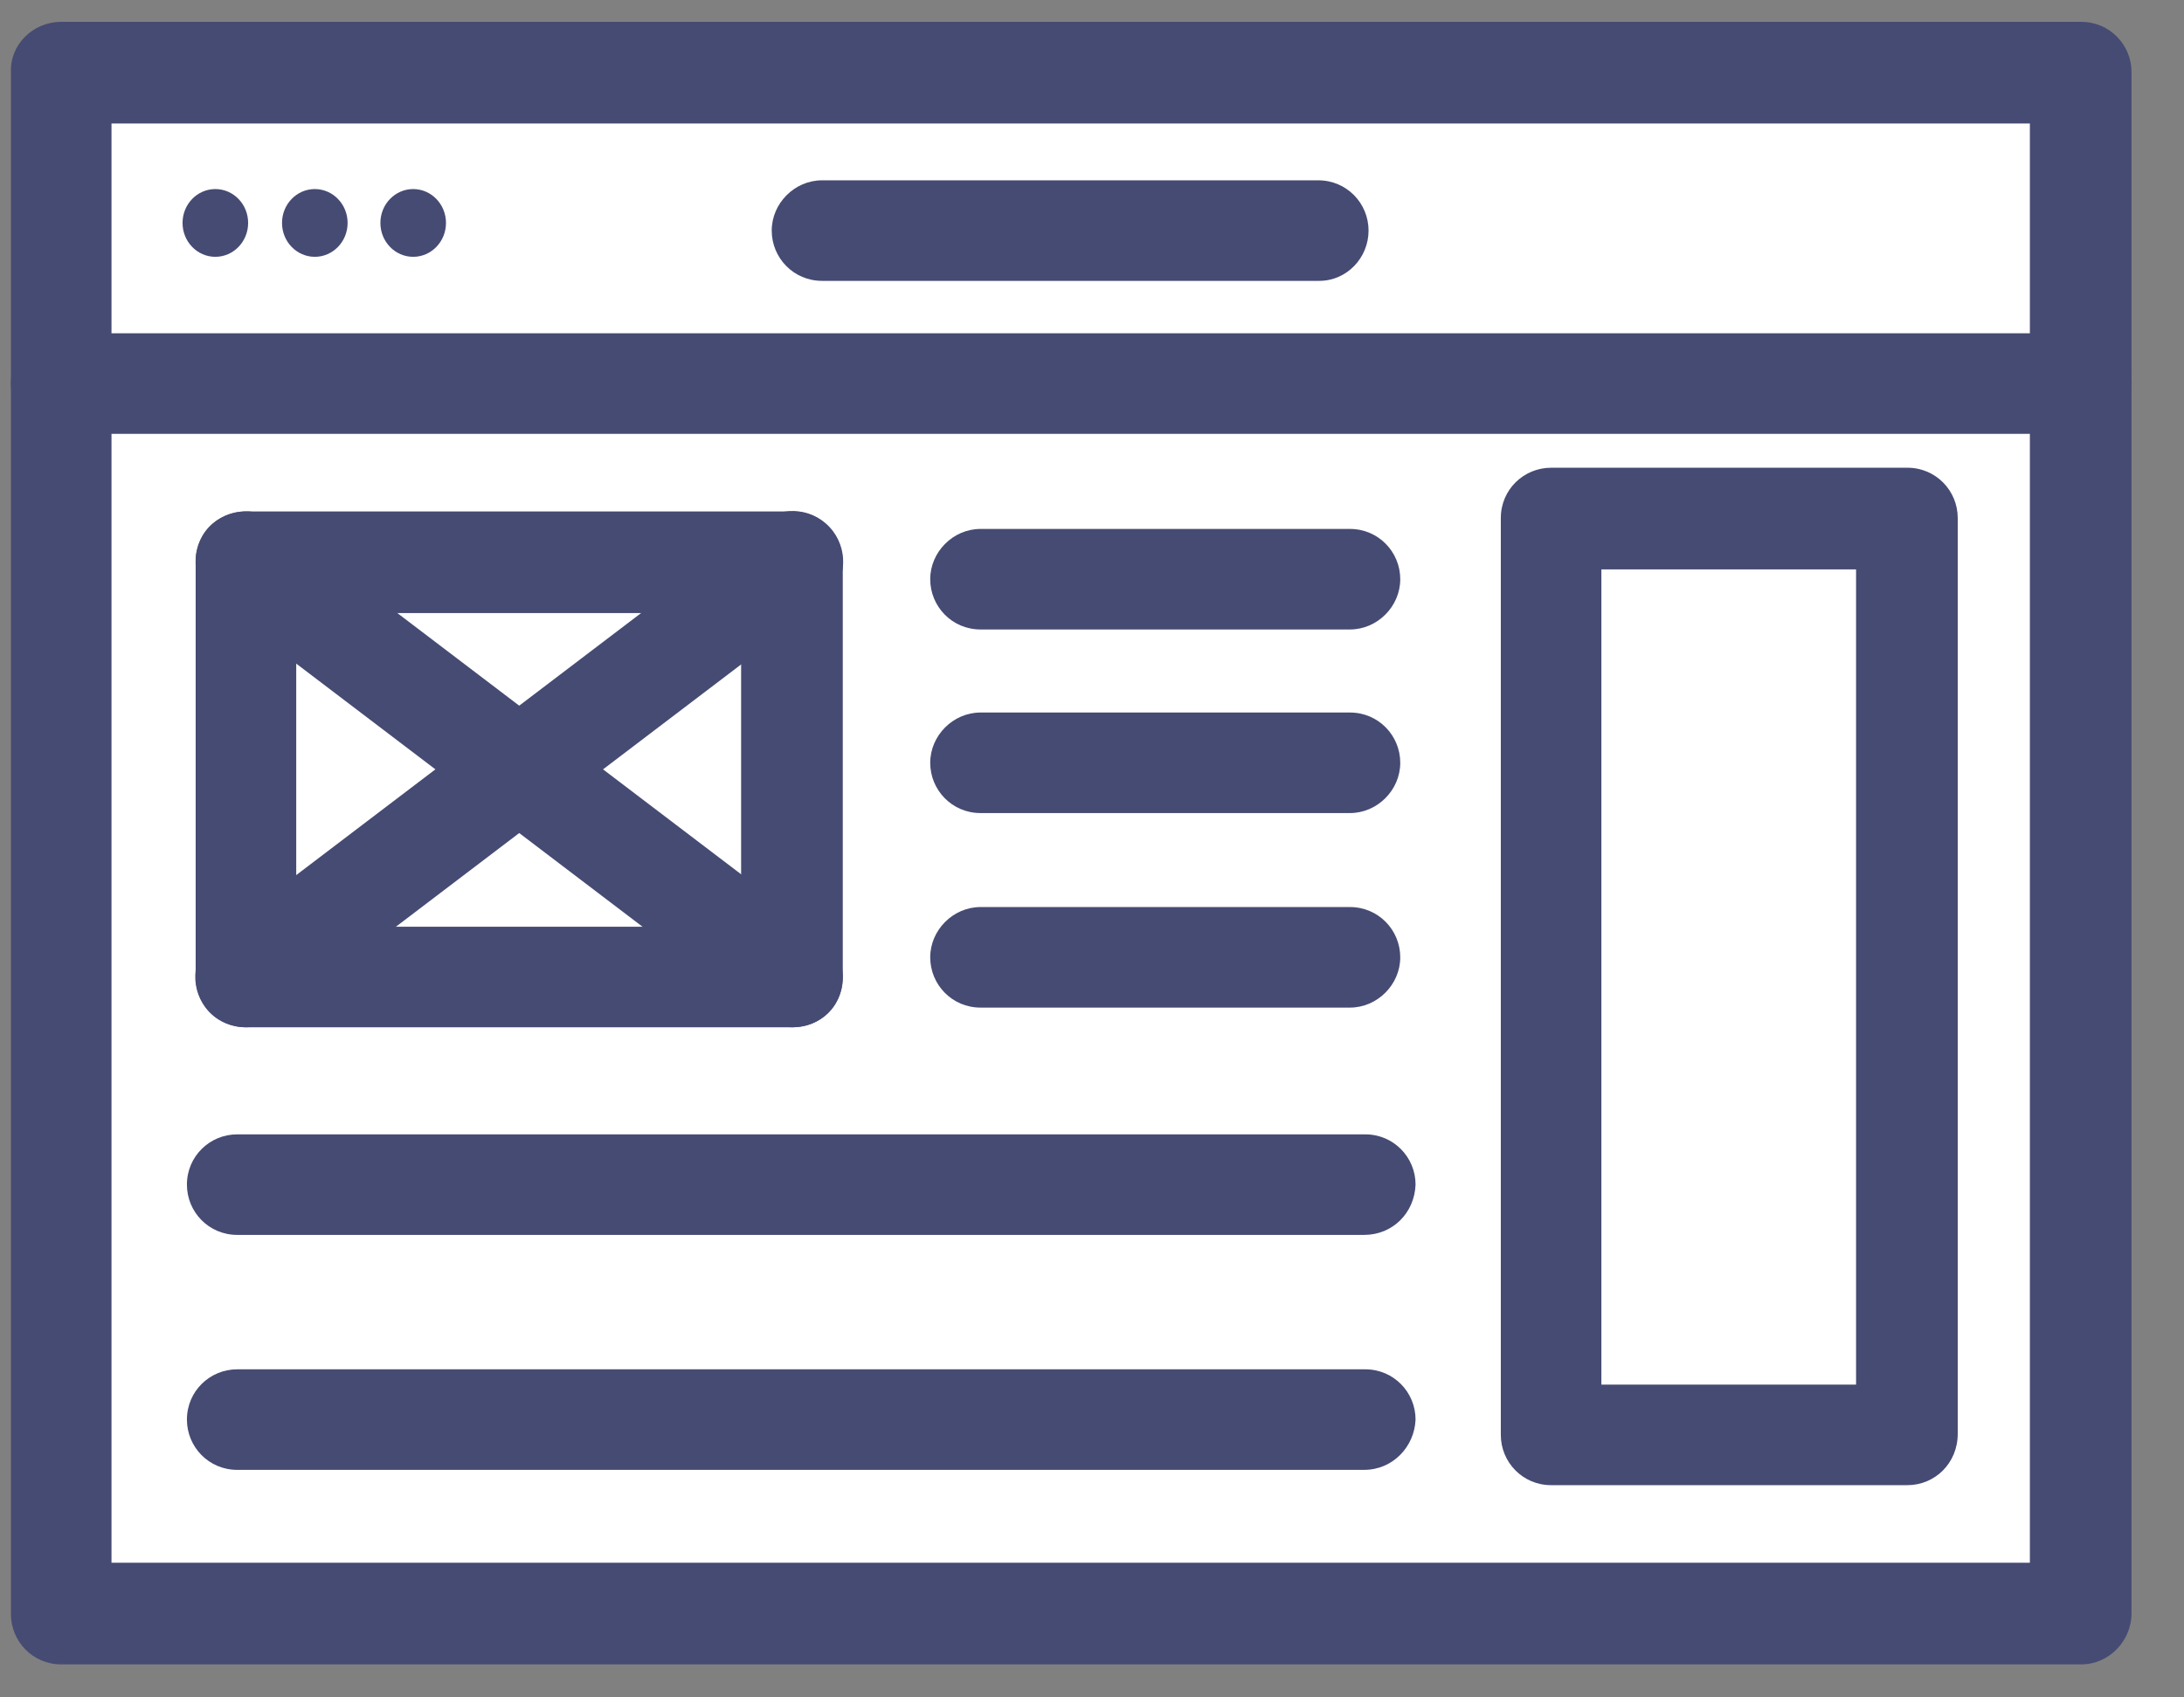 <?xml version="1.0" encoding="utf-8"?>
<!-- Generator: Adobe Illustrator 21.0.2, SVG Export Plug-In . SVG Version: 6.00 Build 0)  -->
<svg version="1.1" xmlns="http://www.w3.org/2000/svg" xmlns:xlink="http://www.w3.org/1999/xlink" x="0px" y="0px"
	 viewBox="0 0 199.8 155.3" style="enable-background:new 0 0 199.8 155.3;" xml:space="preserve">
<rect x="0" y="0" width="199.8" height="155.3" fill="#808080" stroke="none"/>
<style type="text/css">
	.st0{fill:#FFFFFF;}
	.st1{fill:#464B73;}
</style>
<g id="Layer_1">
	<g>
		<g>
			<rect x="5.6" y="6.6" class="st0" width="184.8" height="141"/>
			<path class="st1" d="M190.4,152.3H5.6c-2.6,0-4.6-2.1-4.6-4.6V6.6C0.9,4.1,3,2,5.6,2h184.8c2.6,0,4.6,2.1,4.6,4.6v141
				C195,150.2,192.9,152.3,190.4,152.3z M10.2,143h175.5V11.3H10.2V143z"/>
		</g>
		<g>
			<path class="st1" d="M190.4,39.7H5.6c-2.6,0-4.6-2.1-4.6-4.6s2.1-4.6,4.6-4.6h184.8c2.6,0,4.6,2.1,4.6,4.6S192.9,39.7,190.4,39.7
				z"/>
		</g>
		<g>
			<ellipse class="st1" cx="19.7" cy="20.4" rx="3" ry="3.1"/>
		</g>
		<g>
			<ellipse class="st1" cx="28.8" cy="20.4" rx="3" ry="3.1"/>
		</g>
		<g>
			<ellipse class="st1" cx="37.8" cy="20.4" rx="3" ry="3.1"/>
		</g>
		<g>
			<path class="st1" d="M120.7,25.7H75.2c-2.6,0-4.6-2.1-4.6-4.6s2.1-4.6,4.6-4.6h45.4c2.6,0,4.6,2.1,4.6,4.6S123.2,25.7,120.7,25.7
				z"/>
		</g>
		<g>
			<path class="st1" d="M72.5,94h-50c-2.6,0-4.6-2.1-4.6-4.6v-38c0-2.6,2.1-4.6,4.6-4.6h50c2.6,0,4.6,2.1,4.6,4.6v38
				C77.1,92,75.1,94,72.5,94z M27.1,84.8h40.7V56.1H27.1V84.8z"/>
		</g>
		<g>
			<path class="st1" d="M72.5,94c-1,0-2-0.3-2.8-0.9l-50-38c-2-1.5-2.4-4.5-0.9-6.5c1.5-2,4.5-2.4,6.5-0.9l50,38
				c2,1.5,2.4,4.5,0.9,6.5C75.3,93.4,73.9,94,72.5,94z"/>
		</g>
		<g>
			<path class="st1" d="M22.5,94c-1.4,0-2.8-0.6-3.7-1.8c-1.5-2-1.2-4.9,0.9-6.5l50-38c2-1.5,4.9-1.2,6.5,0.9c1.5,2,1.2,4.9-0.9,6.5
				l-50,38C24.5,93.7,23.5,94,22.5,94z"/>
		</g>
		<g>
			<path class="st1" d="M174.5,135.9h-32.6c-2.6,0-4.6-2.1-4.6-4.6V47.4c0-2.6,2.1-4.6,4.6-4.6h32.6c2.6,0,4.6,2.1,4.6,4.6v83.8
				C179.1,133.9,177,135.9,174.5,135.9z M146.5,126.7h23.3V52.1h-23.3V126.7z"/>
		</g>
		<g>
			<path class="st1" d="M123.5,74.4H89.7c-2.6,0-4.6-2.1-4.6-4.6s2.1-4.6,4.6-4.6h33.8c2.6,0,4.6,2.1,4.6,4.6S126,74.4,123.5,74.4z"
				/>
		</g>
		<g>
			<path class="st1" d="M123.5,57.6H89.7c-2.6,0-4.6-2.1-4.6-4.6s2.1-4.6,4.6-4.6h33.8c2.6,0,4.6,2.1,4.6,4.6S126,57.6,123.5,57.6z"
				/>
		</g>
		<g>
			<path class="st1" d="M123.5,92.2H89.7c-2.6,0-4.6-2.1-4.6-4.6s2.1-4.6,4.6-4.6h33.8c2.6,0,4.6,2.1,4.6,4.6S126,92.2,123.5,92.2z"
				/>
		</g>
		<g>
			<path class="st1" d="M124.8,113H21.7c-2.6,0-4.6-2.1-4.6-4.6c0-2.6,2.1-4.6,4.6-4.6h103.2c2.6,0,4.6,2.1,4.6,4.6
				C129.4,111,127.4,113,124.8,113z"/>
		</g>
		<g>
			<path class="st1" d="M124.8,134.5H21.7c-2.6,0-4.6-2.1-4.6-4.6c0-2.6,2.1-4.6,4.6-4.6h103.2c2.6,0,4.6,2.1,4.6,4.6
				C129.4,132.4,127.4,134.5,124.8,134.5z"/>
		</g>
	</g>
</g>
<g id="Layer_2">
</g>
<g id="Layer_3">
</g>
</svg>
